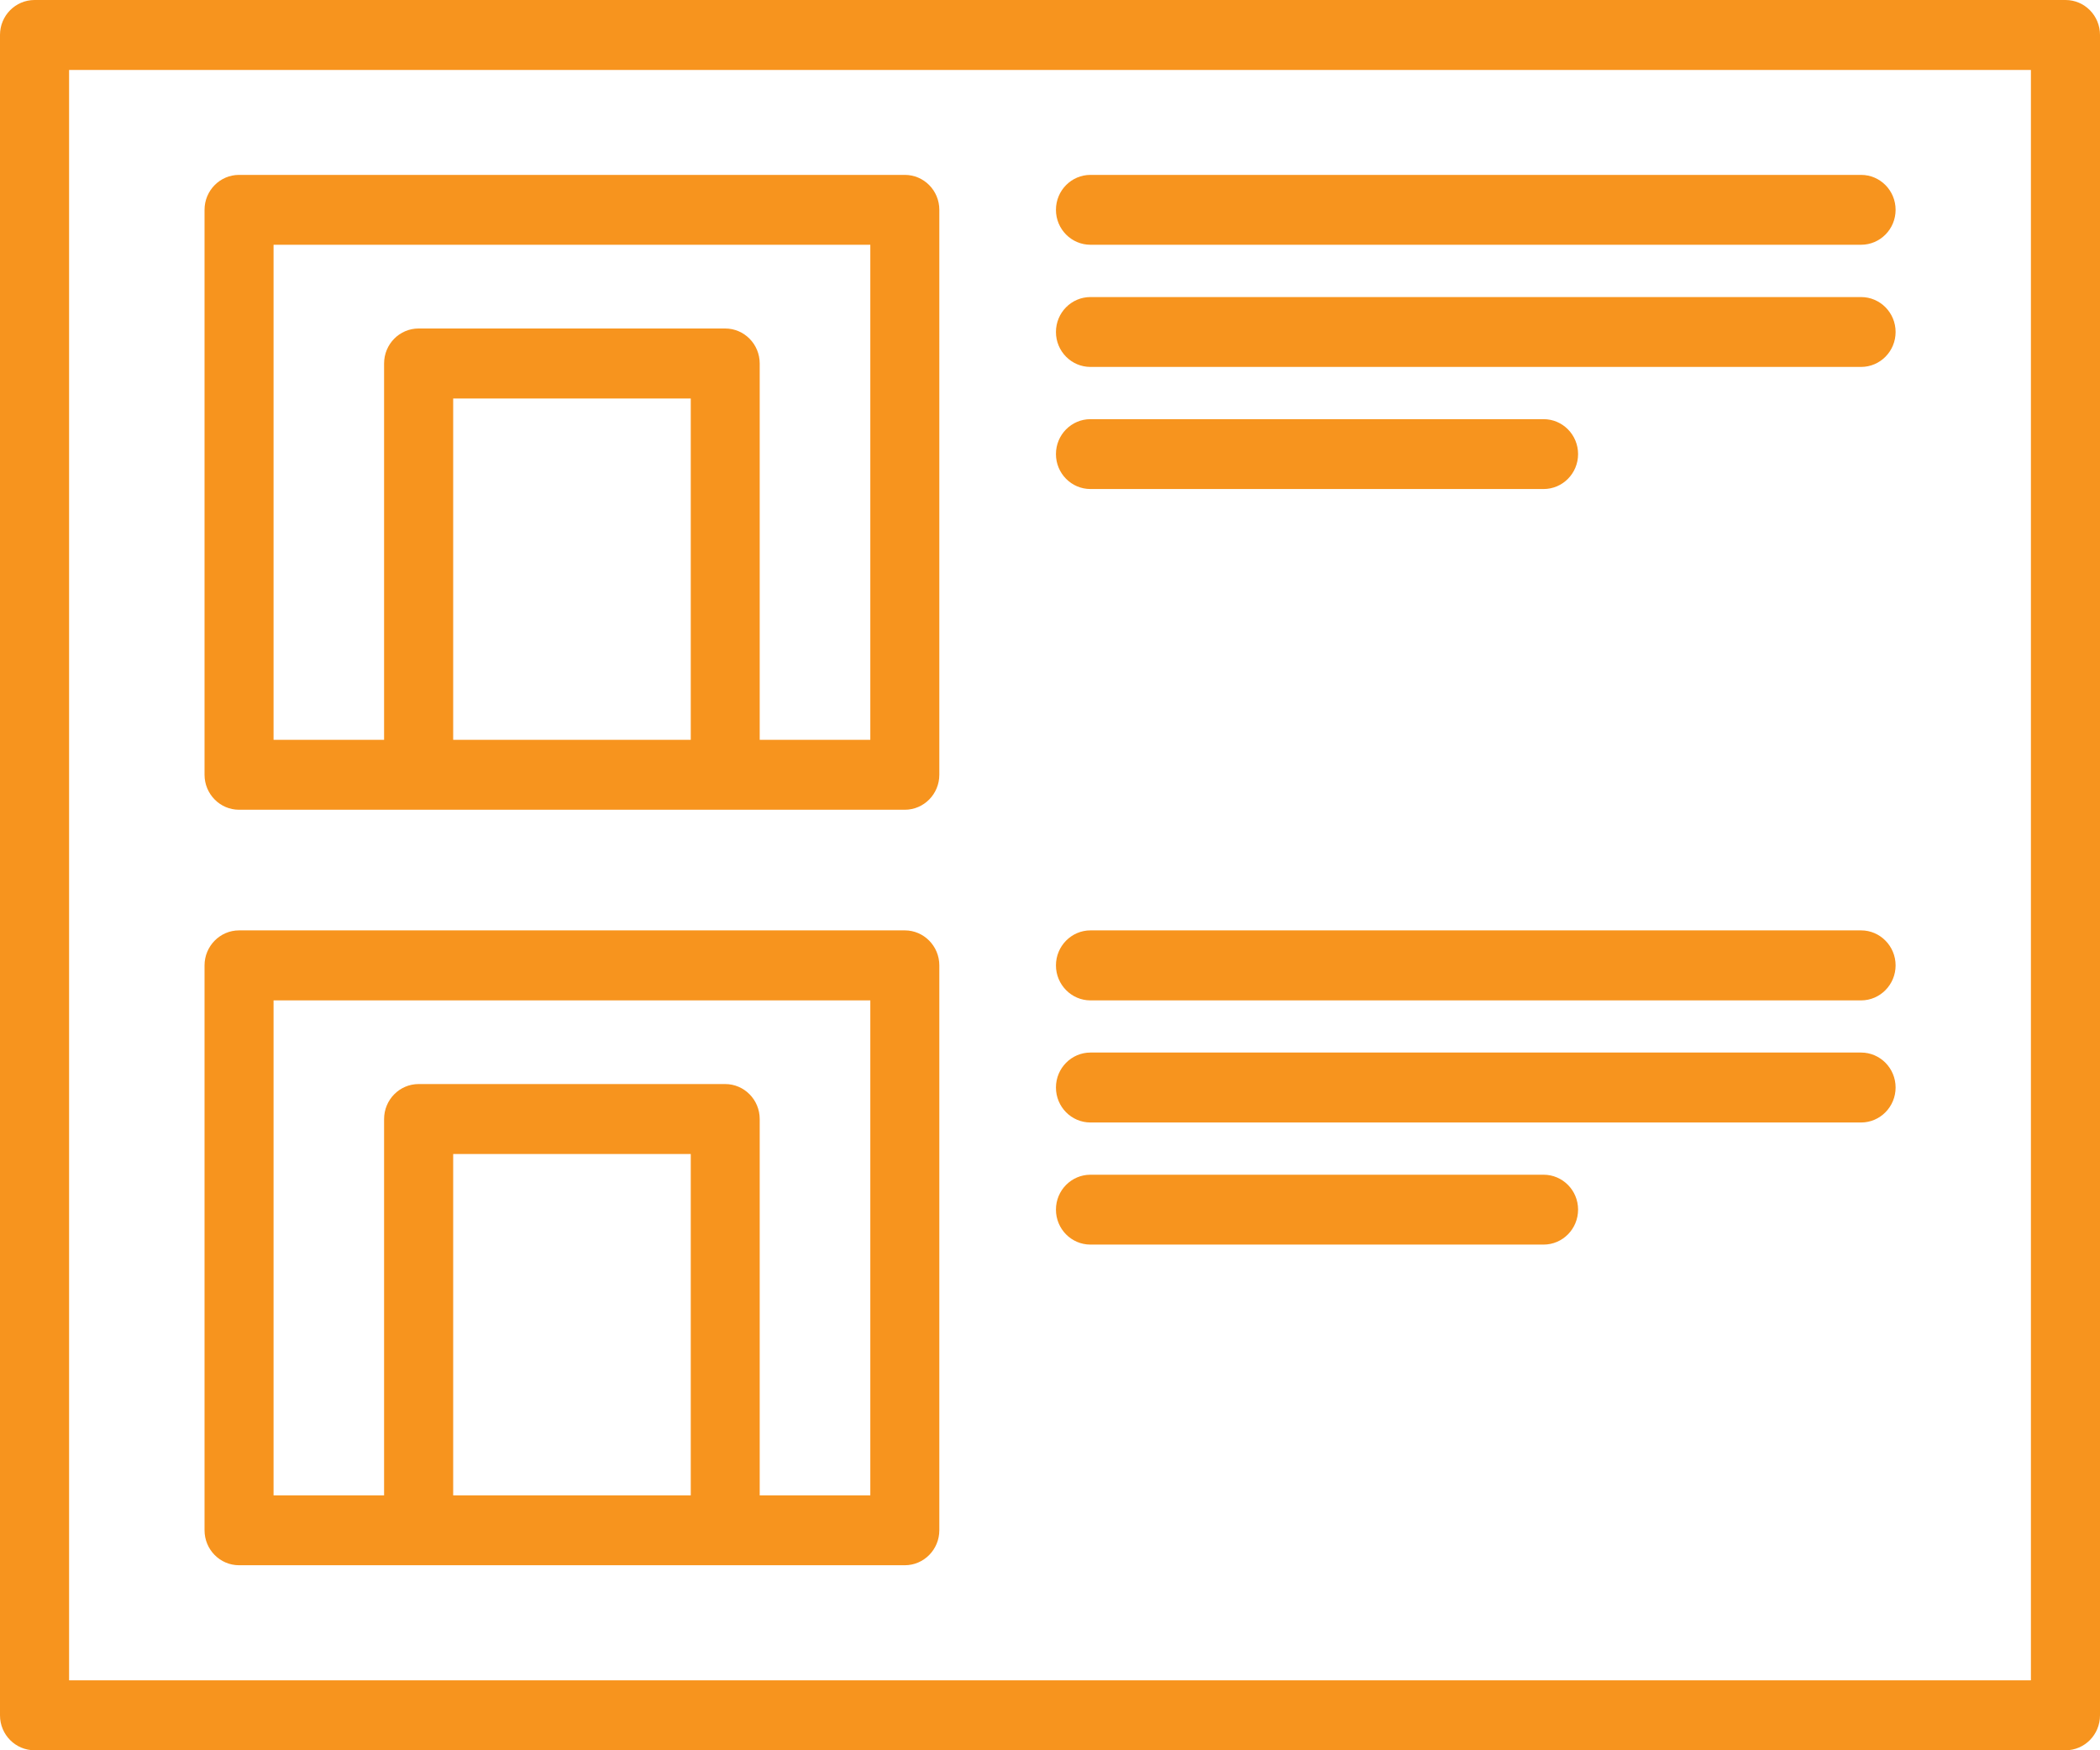 <?xml version="1.0" encoding="utf-8"?>
<!-- Generator: Adobe Illustrator 15.0.0, SVG Export Plug-In . SVG Version: 6.00 Build 0)  -->
<!DOCTYPE svg PUBLIC "-//W3C//DTD SVG 1.1//EN" "http://www.w3.org/Graphics/SVG/1.1/DTD/svg11.dtd">
<svg version="1.1" id="Слой_1" xmlns="http://www.w3.org/2000/svg" xmlns:xlink="http://www.w3.org/1999/xlink" x="0px" y="0px"
	 width="30px" height="25px" viewBox="0 0 30 25" enable-background="new 0 0 30 25" xml:space="preserve">
<g>
	<path fill="#F7941E" d="M29.507,0H0.494C0.221,0,0,0.223,0,0.499v24.002C0,24.777,0.221,25,0.494,25h29.013
		C29.78,25,30,24.777,30,24.501V0.499C30,0.223,29.78,0,29.507,0z M29.014,24.001H0.987V0.999h28.026V24.001z"/>
	<path fill="#F7941E" d="M3.415,11.566H5.98h4.38h2.566c0.272,0,0.493-0.224,0.493-0.5V2.997c0-0.276-0.221-0.499-0.493-0.499H3.415
		c-0.272,0-0.493,0.223-0.493,0.499v8.069C2.922,11.342,3.143,11.566,3.415,11.566z M6.474,10.567V5.692h3.394v4.875H6.474z
		 M3.908,3.496h8.525v7.071h-1.58V5.192c0-0.276-0.221-0.5-0.493-0.5H5.98c-0.272,0-0.493,0.223-0.493,0.5v5.375H3.908V3.496z"/>
	<path fill="#F7941E" d="M3.415,22.357H5.98h4.38h2.566c0.272,0,0.493-0.224,0.493-0.5v-8.068c0-0.275-0.221-0.5-0.493-0.5H3.415
		c-0.272,0-0.493,0.225-0.493,0.5v8.068C2.922,22.134,3.143,22.357,3.415,22.357z M6.474,21.359v-4.876h3.394v4.876H6.474z
		 M3.908,14.289h8.525v7.07h-1.58v-5.375c0-0.276-0.221-0.5-0.493-0.5H5.98c-0.272,0-0.493,0.224-0.493,0.5v5.375H3.908V14.289z"/>
	<path fill="#F7941E" d="M15.578,3.496h11.009c0.272,0,0.493-0.223,0.493-0.499c0-0.276-0.221-0.499-0.493-0.499H15.578
		c-0.272,0-0.493,0.223-0.493,0.499C15.085,3.273,15.306,3.496,15.578,3.496z"/>
	<path fill="#F7941E" d="M15.578,5.241h11.009c0.272,0,0.493-0.223,0.493-0.499s-0.221-0.499-0.493-0.499H15.578
		c-0.272,0-0.493,0.223-0.493,0.499S15.306,5.241,15.578,5.241z"/>
	<path fill="#F7941E" d="M15.578,6.985h6.473c0.272,0,0.493-0.223,0.493-0.499s-0.221-0.499-0.493-0.499h-6.473
		c-0.272,0-0.493,0.223-0.493,0.499S15.306,6.985,15.578,6.985z"/>
	<path fill="#F7941E" d="M15.578,14.289h11.009c0.272,0,0.493-0.225,0.493-0.5s-0.221-0.5-0.493-0.5H15.578
		c-0.272,0-0.493,0.225-0.493,0.5S15.306,14.289,15.578,14.289z"/>
	<path fill="#F7941E" d="M15.578,16.033h11.009c0.272,0,0.493-0.224,0.493-0.5c0-0.275-0.221-0.499-0.493-0.499H15.578
		c-0.272,0-0.493,0.224-0.493,0.499C15.085,15.81,15.306,16.033,15.578,16.033z"/>
	<path fill="#F7941E" d="M15.578,17.777h6.473c0.272,0,0.493-0.223,0.493-0.5c0-0.275-0.221-0.498-0.493-0.498h-6.473
		c-0.272,0-0.493,0.223-0.493,0.498C15.085,17.555,15.306,17.777,15.578,17.777z"/>
</g>
</svg>
